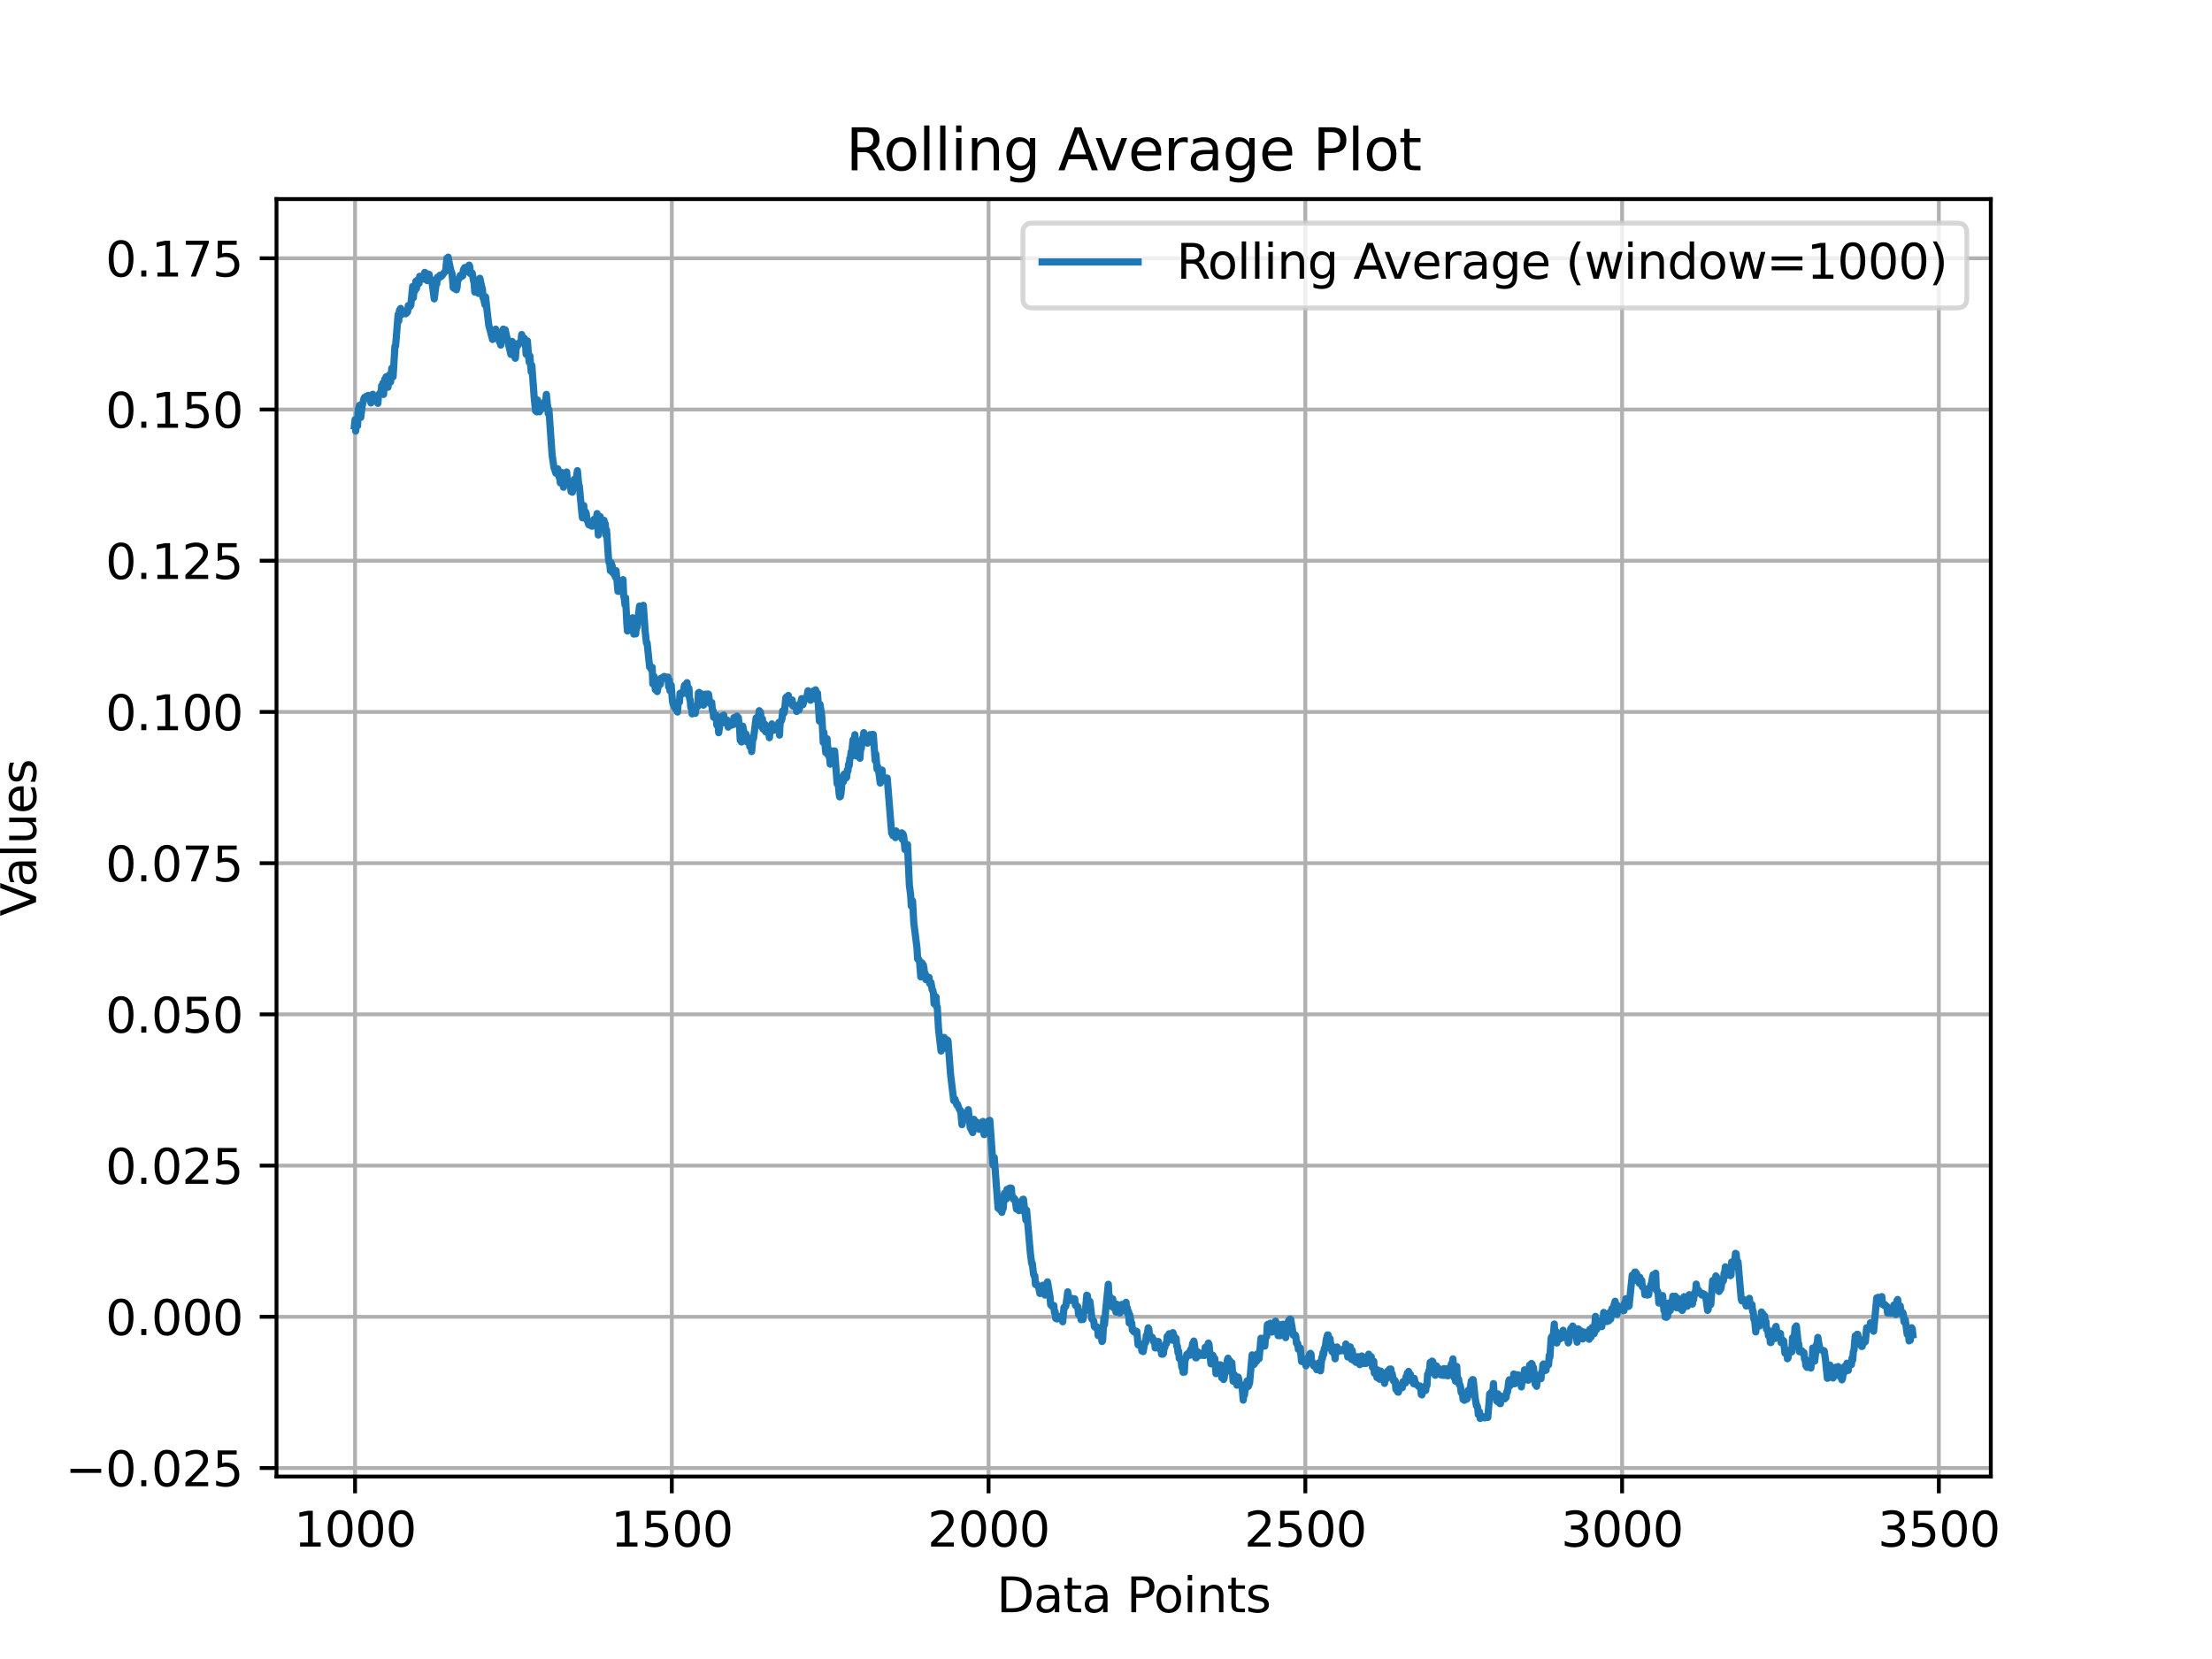<?xml version="1.0" encoding="utf-8" standalone="no"?>
<!DOCTYPE svg PUBLIC "-//W3C//DTD SVG 1.1//EN"
  "http://www.w3.org/Graphics/SVG/1.1/DTD/svg11.dtd">
<svg xmlns:xlink="http://www.w3.org/1999/xlink" width="460.8pt" height="345.6pt" viewBox="0 0 460.8 345.6" xmlns="http://www.w3.org/2000/svg" version="1.1">
 <defs>
  <style type="text/css">*{stroke-linejoin: round; stroke-linecap: butt}</style>
 </defs>
 <g id="figure_1">
  <g id="patch_1">
   <path d="M 0 345.6 
L 460.8 345.6 
L 460.8 0 
L 0 0 
z
" style="fill: #ffffff"/>
  </g>
  <g id="axes_1">
   <g id="patch_2">
    <path d="M 57.6 307.584 
L 414.72 307.584 
L 414.72 41.472 
L 57.6 41.472 
z
" style="fill: #ffffff"/>
   </g>
   <g id="matplotlib.axis_1">
    <g id="xtick_1">
     <g id="line2d_1">
      <path d="M 73.965 307.584 
L 73.965 41.472 
" clip-path="url(#pdc9d2c5007)" style="fill: none; stroke: #b0b0b0; stroke-width: 0.8; stroke-linecap: square"/>
     </g>
     <g id="line2d_2">
      <defs>
       <path id="mc230192c8d" d="M 0 0 
L 0 3.5 
" style="stroke: #000000; stroke-width: 0.8"/>
      </defs>
      <g>
       <use xlink:href="#mc230192c8d" x="73.965" y="307.584" style="stroke: #000000; stroke-width: 0.8"/>
      </g>
     </g>
     <g id="text_1">
      <!-- 1000 -->
      <g transform="translate(61.24 322.182) scale(0.1 -0.1)">
       <defs>
        <path id="DejaVuSans-31" d="M 794 531 
L 1825 531 
L 1825 4091 
L 703 3866 
L 703 4441 
L 1819 4666 
L 2450 4666 
L 2450 531 
L 3481 531 
L 3481 0 
L 794 0 
L 794 531 
z
" transform="scale(0.016)"/>
        <path id="DejaVuSans-30" d="M 2034 4250 
Q 1547 4250 1301 3770 
Q 1056 3291 1056 2328 
Q 1056 1369 1301 889 
Q 1547 409 2034 409 
Q 2525 409 2770 889 
Q 3016 1369 3016 2328 
Q 3016 3291 2770 3770 
Q 2525 4250 2034 4250 
z
M 2034 4750 
Q 2819 4750 3233 4129 
Q 3647 3509 3647 2328 
Q 3647 1150 3233 529 
Q 2819 -91 2034 -91 
Q 1250 -91 836 529 
Q 422 1150 422 2328 
Q 422 3509 836 4129 
Q 1250 4750 2034 4750 
z
" transform="scale(0.016)"/>
       </defs>
       <use xlink:href="#DejaVuSans-31"/>
       <use xlink:href="#DejaVuSans-30" x="63.623"/>
       <use xlink:href="#DejaVuSans-30" x="127.246"/>
       <use xlink:href="#DejaVuSans-30" x="190.869"/>
      </g>
     </g>
    </g>
    <g id="xtick_2">
     <g id="line2d_3">
      <path d="M 139.951 307.584 
L 139.951 41.472 
" clip-path="url(#pdc9d2c5007)" style="fill: none; stroke: #b0b0b0; stroke-width: 0.8; stroke-linecap: square"/>
     </g>
     <g id="line2d_4">
      <g>
       <use xlink:href="#mc230192c8d" x="139.951" y="307.584" style="stroke: #000000; stroke-width: 0.8"/>
      </g>
     </g>
     <g id="text_2">
      <!-- 1500 -->
      <g transform="translate(127.226 322.182) scale(0.1 -0.1)">
       <defs>
        <path id="DejaVuSans-35" d="M 691 4666 
L 3169 4666 
L 3169 4134 
L 1269 4134 
L 1269 2991 
Q 1406 3038 1543 3061 
Q 1681 3084 1819 3084 
Q 2600 3084 3056 2656 
Q 3513 2228 3513 1497 
Q 3513 744 3044 326 
Q 2575 -91 1722 -91 
Q 1428 -91 1123 -41 
Q 819 9 494 109 
L 494 744 
Q 775 591 1075 516 
Q 1375 441 1709 441 
Q 2250 441 2565 725 
Q 2881 1009 2881 1497 
Q 2881 1984 2565 2268 
Q 2250 2553 1709 2553 
Q 1456 2553 1204 2497 
Q 953 2441 691 2322 
L 691 4666 
z
" transform="scale(0.016)"/>
       </defs>
       <use xlink:href="#DejaVuSans-31"/>
       <use xlink:href="#DejaVuSans-35" x="63.623"/>
       <use xlink:href="#DejaVuSans-30" x="127.246"/>
       <use xlink:href="#DejaVuSans-30" x="190.869"/>
      </g>
     </g>
    </g>
    <g id="xtick_3">
     <g id="line2d_5">
      <path d="M 205.938 307.584 
L 205.938 41.472 
" clip-path="url(#pdc9d2c5007)" style="fill: none; stroke: #b0b0b0; stroke-width: 0.8; stroke-linecap: square"/>
     </g>
     <g id="line2d_6">
      <g>
       <use xlink:href="#mc230192c8d" x="205.938" y="307.584" style="stroke: #000000; stroke-width: 0.8"/>
      </g>
     </g>
     <g id="text_3">
      <!-- 2000 -->
      <g transform="translate(193.213 322.182) scale(0.1 -0.1)">
       <defs>
        <path id="DejaVuSans-32" d="M 1228 531 
L 3431 531 
L 3431 0 
L 469 0 
L 469 531 
Q 828 903 1448 1529 
Q 2069 2156 2228 2338 
Q 2531 2678 2651 2914 
Q 2772 3150 2772 3378 
Q 2772 3750 2511 3984 
Q 2250 4219 1831 4219 
Q 1534 4219 1204 4116 
Q 875 4013 500 3803 
L 500 4441 
Q 881 4594 1212 4672 
Q 1544 4750 1819 4750 
Q 2544 4750 2975 4387 
Q 3406 4025 3406 3419 
Q 3406 3131 3298 2873 
Q 3191 2616 2906 2266 
Q 2828 2175 2409 1742 
Q 1991 1309 1228 531 
z
" transform="scale(0.016)"/>
       </defs>
       <use xlink:href="#DejaVuSans-32"/>
       <use xlink:href="#DejaVuSans-30" x="63.623"/>
       <use xlink:href="#DejaVuSans-30" x="127.246"/>
       <use xlink:href="#DejaVuSans-30" x="190.869"/>
      </g>
     </g>
    </g>
    <g id="xtick_4">
     <g id="line2d_7">
      <path d="M 271.925 307.584 
L 271.925 41.472 
" clip-path="url(#pdc9d2c5007)" style="fill: none; stroke: #b0b0b0; stroke-width: 0.8; stroke-linecap: square"/>
     </g>
     <g id="line2d_8">
      <g>
       <use xlink:href="#mc230192c8d" x="271.925" y="307.584" style="stroke: #000000; stroke-width: 0.8"/>
      </g>
     </g>
     <g id="text_4">
      <!-- 2500 -->
      <g transform="translate(259.2 322.182) scale(0.1 -0.1)">
       <use xlink:href="#DejaVuSans-32"/>
       <use xlink:href="#DejaVuSans-35" x="63.623"/>
       <use xlink:href="#DejaVuSans-30" x="127.246"/>
       <use xlink:href="#DejaVuSans-30" x="190.869"/>
      </g>
     </g>
    </g>
    <g id="xtick_5">
     <g id="line2d_9">
      <path d="M 337.911 307.584 
L 337.911 41.472 
" clip-path="url(#pdc9d2c5007)" style="fill: none; stroke: #b0b0b0; stroke-width: 0.8; stroke-linecap: square"/>
     </g>
     <g id="line2d_10">
      <g>
       <use xlink:href="#mc230192c8d" x="337.911" y="307.584" style="stroke: #000000; stroke-width: 0.8"/>
      </g>
     </g>
     <g id="text_5">
      <!-- 3000 -->
      <g transform="translate(325.186 322.182) scale(0.1 -0.1)">
       <defs>
        <path id="DejaVuSans-33" d="M 2597 2516 
Q 3050 2419 3304 2112 
Q 3559 1806 3559 1356 
Q 3559 666 3084 287 
Q 2609 -91 1734 -91 
Q 1441 -91 1130 -33 
Q 819 25 488 141 
L 488 750 
Q 750 597 1062 519 
Q 1375 441 1716 441 
Q 2309 441 2620 675 
Q 2931 909 2931 1356 
Q 2931 1769 2642 2001 
Q 2353 2234 1838 2234 
L 1294 2234 
L 1294 2753 
L 1863 2753 
Q 2328 2753 2575 2939 
Q 2822 3125 2822 3475 
Q 2822 3834 2567 4026 
Q 2313 4219 1838 4219 
Q 1578 4219 1281 4162 
Q 984 4106 628 3988 
L 628 4550 
Q 988 4650 1302 4700 
Q 1616 4750 1894 4750 
Q 2613 4750 3031 4423 
Q 3450 4097 3450 3541 
Q 3450 3153 3228 2886 
Q 3006 2619 2597 2516 
z
" transform="scale(0.016)"/>
       </defs>
       <use xlink:href="#DejaVuSans-33"/>
       <use xlink:href="#DejaVuSans-30" x="63.623"/>
       <use xlink:href="#DejaVuSans-30" x="127.246"/>
       <use xlink:href="#DejaVuSans-30" x="190.869"/>
      </g>
     </g>
    </g>
    <g id="xtick_6">
     <g id="line2d_11">
      <path d="M 403.898 307.584 
L 403.898 41.472 
" clip-path="url(#pdc9d2c5007)" style="fill: none; stroke: #b0b0b0; stroke-width: 0.8; stroke-linecap: square"/>
     </g>
     <g id="line2d_12">
      <g>
       <use xlink:href="#mc230192c8d" x="403.898" y="307.584" style="stroke: #000000; stroke-width: 0.8"/>
      </g>
     </g>
     <g id="text_6">
      <!-- 3500 -->
      <g transform="translate(391.173 322.182) scale(0.1 -0.1)">
       <use xlink:href="#DejaVuSans-33"/>
       <use xlink:href="#DejaVuSans-35" x="63.623"/>
       <use xlink:href="#DejaVuSans-30" x="127.246"/>
       <use xlink:href="#DejaVuSans-30" x="190.869"/>
      </g>
     </g>
    </g>
    <g id="text_7">
     <!-- Data Points -->
     <g transform="translate(207.617 335.861) scale(0.1 -0.1)">
      <defs>
       <path id="DejaVuSans-44" d="M 1259 4147 
L 1259 519 
L 2022 519 
Q 2988 519 3436 956 
Q 3884 1394 3884 2338 
Q 3884 3275 3436 3711 
Q 2988 4147 2022 4147 
L 1259 4147 
z
M 628 4666 
L 1925 4666 
Q 3281 4666 3915 4102 
Q 4550 3538 4550 2338 
Q 4550 1131 3912 565 
Q 3275 0 1925 0 
L 628 0 
L 628 4666 
z
" transform="scale(0.016)"/>
       <path id="DejaVuSans-61" d="M 2194 1759 
Q 1497 1759 1228 1600 
Q 959 1441 959 1056 
Q 959 750 1161 570 
Q 1363 391 1709 391 
Q 2188 391 2477 730 
Q 2766 1069 2766 1631 
L 2766 1759 
L 2194 1759 
z
M 3341 1997 
L 3341 0 
L 2766 0 
L 2766 531 
Q 2569 213 2275 61 
Q 1981 -91 1556 -91 
Q 1019 -91 701 211 
Q 384 513 384 1019 
Q 384 1609 779 1909 
Q 1175 2209 1959 2209 
L 2766 2209 
L 2766 2266 
Q 2766 2663 2505 2880 
Q 2244 3097 1772 3097 
Q 1472 3097 1187 3025 
Q 903 2953 641 2809 
L 641 3341 
Q 956 3463 1253 3523 
Q 1550 3584 1831 3584 
Q 2591 3584 2966 3190 
Q 3341 2797 3341 1997 
z
" transform="scale(0.016)"/>
       <path id="DejaVuSans-74" d="M 1172 4494 
L 1172 3500 
L 2356 3500 
L 2356 3053 
L 1172 3053 
L 1172 1153 
Q 1172 725 1289 603 
Q 1406 481 1766 481 
L 2356 481 
L 2356 0 
L 1766 0 
Q 1100 0 847 248 
Q 594 497 594 1153 
L 594 3053 
L 172 3053 
L 172 3500 
L 594 3500 
L 594 4494 
L 1172 4494 
z
" transform="scale(0.016)"/>
       <path id="DejaVuSans-20" transform="scale(0.016)"/>
       <path id="DejaVuSans-50" d="M 1259 4147 
L 1259 2394 
L 2053 2394 
Q 2494 2394 2734 2622 
Q 2975 2850 2975 3272 
Q 2975 3691 2734 3919 
Q 2494 4147 2053 4147 
L 1259 4147 
z
M 628 4666 
L 2053 4666 
Q 2838 4666 3239 4311 
Q 3641 3956 3641 3272 
Q 3641 2581 3239 2228 
Q 2838 1875 2053 1875 
L 1259 1875 
L 1259 0 
L 628 0 
L 628 4666 
z
" transform="scale(0.016)"/>
       <path id="DejaVuSans-6f" d="M 1959 3097 
Q 1497 3097 1228 2736 
Q 959 2375 959 1747 
Q 959 1119 1226 758 
Q 1494 397 1959 397 
Q 2419 397 2687 759 
Q 2956 1122 2956 1747 
Q 2956 2369 2687 2733 
Q 2419 3097 1959 3097 
z
M 1959 3584 
Q 2709 3584 3137 3096 
Q 3566 2609 3566 1747 
Q 3566 888 3137 398 
Q 2709 -91 1959 -91 
Q 1206 -91 779 398 
Q 353 888 353 1747 
Q 353 2609 779 3096 
Q 1206 3584 1959 3584 
z
" transform="scale(0.016)"/>
       <path id="DejaVuSans-69" d="M 603 3500 
L 1178 3500 
L 1178 0 
L 603 0 
L 603 3500 
z
M 603 4863 
L 1178 4863 
L 1178 4134 
L 603 4134 
L 603 4863 
z
" transform="scale(0.016)"/>
       <path id="DejaVuSans-6e" d="M 3513 2113 
L 3513 0 
L 2938 0 
L 2938 2094 
Q 2938 2591 2744 2837 
Q 2550 3084 2163 3084 
Q 1697 3084 1428 2787 
Q 1159 2491 1159 1978 
L 1159 0 
L 581 0 
L 581 3500 
L 1159 3500 
L 1159 2956 
Q 1366 3272 1645 3428 
Q 1925 3584 2291 3584 
Q 2894 3584 3203 3211 
Q 3513 2838 3513 2113 
z
" transform="scale(0.016)"/>
       <path id="DejaVuSans-73" d="M 2834 3397 
L 2834 2853 
Q 2591 2978 2328 3040 
Q 2066 3103 1784 3103 
Q 1356 3103 1142 2972 
Q 928 2841 928 2578 
Q 928 2378 1081 2264 
Q 1234 2150 1697 2047 
L 1894 2003 
Q 2506 1872 2764 1633 
Q 3022 1394 3022 966 
Q 3022 478 2636 193 
Q 2250 -91 1575 -91 
Q 1294 -91 989 -36 
Q 684 19 347 128 
L 347 722 
Q 666 556 975 473 
Q 1284 391 1588 391 
Q 1994 391 2212 530 
Q 2431 669 2431 922 
Q 2431 1156 2273 1281 
Q 2116 1406 1581 1522 
L 1381 1569 
Q 847 1681 609 1914 
Q 372 2147 372 2553 
Q 372 3047 722 3315 
Q 1072 3584 1716 3584 
Q 2034 3584 2315 3537 
Q 2597 3491 2834 3397 
z
" transform="scale(0.016)"/>
      </defs>
      <use xlink:href="#DejaVuSans-44"/>
      <use xlink:href="#DejaVuSans-61" x="77.002"/>
      <use xlink:href="#DejaVuSans-74" x="138.281"/>
      <use xlink:href="#DejaVuSans-61" x="177.49"/>
      <use xlink:href="#DejaVuSans-20" x="238.77"/>
      <use xlink:href="#DejaVuSans-50" x="270.557"/>
      <use xlink:href="#DejaVuSans-6f" x="327.234"/>
      <use xlink:href="#DejaVuSans-69" x="388.416"/>
      <use xlink:href="#DejaVuSans-6e" x="416.199"/>
      <use xlink:href="#DejaVuSans-74" x="479.578"/>
      <use xlink:href="#DejaVuSans-73" x="518.787"/>
     </g>
    </g>
   </g>
   <g id="matplotlib.axis_2">
    <g id="ytick_1">
     <g id="line2d_13">
      <path d="M 57.6 305.815 
L 414.72 305.815 
" clip-path="url(#pdc9d2c5007)" style="fill: none; stroke: #b0b0b0; stroke-width: 0.8; stroke-linecap: square"/>
     </g>
     <g id="line2d_14">
      <defs>
       <path id="md9264647ef" d="M 0 0 
L -3.5 0 
" style="stroke: #000000; stroke-width: 0.8"/>
      </defs>
      <g>
       <use xlink:href="#md9264647ef" x="57.6" y="305.815" style="stroke: #000000; stroke-width: 0.8"/>
      </g>
     </g>
     <g id="text_8">
      <!-- −0.025 -->
      <g transform="translate(13.592 309.614) scale(0.1 -0.1)">
       <defs>
        <path id="DejaVuSans-2212" d="M 678 2272 
L 4684 2272 
L 4684 1741 
L 678 1741 
L 678 2272 
z
" transform="scale(0.016)"/>
        <path id="DejaVuSans-2e" d="M 684 794 
L 1344 794 
L 1344 0 
L 684 0 
L 684 794 
z
" transform="scale(0.016)"/>
       </defs>
       <use xlink:href="#DejaVuSans-2212"/>
       <use xlink:href="#DejaVuSans-30" x="83.789"/>
       <use xlink:href="#DejaVuSans-2e" x="147.412"/>
       <use xlink:href="#DejaVuSans-30" x="179.199"/>
       <use xlink:href="#DejaVuSans-32" x="242.822"/>
       <use xlink:href="#DejaVuSans-35" x="306.445"/>
      </g>
     </g>
    </g>
    <g id="ytick_2">
     <g id="line2d_15">
      <path d="M 57.6 274.314 
L 414.72 274.314 
" clip-path="url(#pdc9d2c5007)" style="fill: none; stroke: #b0b0b0; stroke-width: 0.8; stroke-linecap: square"/>
     </g>
     <g id="line2d_16">
      <g>
       <use xlink:href="#md9264647ef" x="57.6" y="274.314" style="stroke: #000000; stroke-width: 0.8"/>
      </g>
     </g>
     <g id="text_9">
      <!-- 0.000 -->
      <g transform="translate(21.972 278.113) scale(0.1 -0.1)">
       <use xlink:href="#DejaVuSans-30"/>
       <use xlink:href="#DejaVuSans-2e" x="63.623"/>
       <use xlink:href="#DejaVuSans-30" x="95.41"/>
       <use xlink:href="#DejaVuSans-30" x="159.033"/>
       <use xlink:href="#DejaVuSans-30" x="222.656"/>
      </g>
     </g>
    </g>
    <g id="ytick_3">
     <g id="line2d_17">
      <path d="M 57.6 242.813 
L 414.72 242.813 
" clip-path="url(#pdc9d2c5007)" style="fill: none; stroke: #b0b0b0; stroke-width: 0.8; stroke-linecap: square"/>
     </g>
     <g id="line2d_18">
      <g>
       <use xlink:href="#md9264647ef" x="57.6" y="242.813" style="stroke: #000000; stroke-width: 0.8"/>
      </g>
     </g>
     <g id="text_10">
      <!-- 0.025 -->
      <g transform="translate(21.972 246.612) scale(0.1 -0.1)">
       <use xlink:href="#DejaVuSans-30"/>
       <use xlink:href="#DejaVuSans-2e" x="63.623"/>
       <use xlink:href="#DejaVuSans-30" x="95.41"/>
       <use xlink:href="#DejaVuSans-32" x="159.033"/>
       <use xlink:href="#DejaVuSans-35" x="222.656"/>
      </g>
     </g>
    </g>
    <g id="ytick_4">
     <g id="line2d_19">
      <path d="M 57.6 211.312 
L 414.72 211.312 
" clip-path="url(#pdc9d2c5007)" style="fill: none; stroke: #b0b0b0; stroke-width: 0.8; stroke-linecap: square"/>
     </g>
     <g id="line2d_20">
      <g>
       <use xlink:href="#md9264647ef" x="57.6" y="211.312" style="stroke: #000000; stroke-width: 0.8"/>
      </g>
     </g>
     <g id="text_11">
      <!-- 0.050 -->
      <g transform="translate(21.972 215.111) scale(0.1 -0.1)">
       <use xlink:href="#DejaVuSans-30"/>
       <use xlink:href="#DejaVuSans-2e" x="63.623"/>
       <use xlink:href="#DejaVuSans-30" x="95.41"/>
       <use xlink:href="#DejaVuSans-35" x="159.033"/>
       <use xlink:href="#DejaVuSans-30" x="222.656"/>
      </g>
     </g>
    </g>
    <g id="ytick_5">
     <g id="line2d_21">
      <path d="M 57.6 179.811 
L 414.72 179.811 
" clip-path="url(#pdc9d2c5007)" style="fill: none; stroke: #b0b0b0; stroke-width: 0.8; stroke-linecap: square"/>
     </g>
     <g id="line2d_22">
      <g>
       <use xlink:href="#md9264647ef" x="57.6" y="179.811" style="stroke: #000000; stroke-width: 0.8"/>
      </g>
     </g>
     <g id="text_12">
      <!-- 0.075 -->
      <g transform="translate(21.972 183.61) scale(0.1 -0.1)">
       <defs>
        <path id="DejaVuSans-37" d="M 525 4666 
L 3525 4666 
L 3525 4397 
L 1831 0 
L 1172 0 
L 2766 4134 
L 525 4134 
L 525 4666 
z
" transform="scale(0.016)"/>
       </defs>
       <use xlink:href="#DejaVuSans-30"/>
       <use xlink:href="#DejaVuSans-2e" x="63.623"/>
       <use xlink:href="#DejaVuSans-30" x="95.41"/>
       <use xlink:href="#DejaVuSans-37" x="159.033"/>
       <use xlink:href="#DejaVuSans-35" x="222.656"/>
      </g>
     </g>
    </g>
    <g id="ytick_6">
     <g id="line2d_23">
      <path d="M 57.6 148.31 
L 414.72 148.31 
" clip-path="url(#pdc9d2c5007)" style="fill: none; stroke: #b0b0b0; stroke-width: 0.8; stroke-linecap: square"/>
     </g>
     <g id="line2d_24">
      <g>
       <use xlink:href="#md9264647ef" x="57.6" y="148.31" style="stroke: #000000; stroke-width: 0.8"/>
      </g>
     </g>
     <g id="text_13">
      <!-- 0.100 -->
      <g transform="translate(21.972 152.109) scale(0.1 -0.1)">
       <use xlink:href="#DejaVuSans-30"/>
       <use xlink:href="#DejaVuSans-2e" x="63.623"/>
       <use xlink:href="#DejaVuSans-31" x="95.41"/>
       <use xlink:href="#DejaVuSans-30" x="159.033"/>
       <use xlink:href="#DejaVuSans-30" x="222.656"/>
      </g>
     </g>
    </g>
    <g id="ytick_7">
     <g id="line2d_25">
      <path d="M 57.6 116.809 
L 414.72 116.809 
" clip-path="url(#pdc9d2c5007)" style="fill: none; stroke: #b0b0b0; stroke-width: 0.8; stroke-linecap: square"/>
     </g>
     <g id="line2d_26">
      <g>
       <use xlink:href="#md9264647ef" x="57.6" y="116.809" style="stroke: #000000; stroke-width: 0.8"/>
      </g>
     </g>
     <g id="text_14">
      <!-- 0.125 -->
      <g transform="translate(21.972 120.608) scale(0.1 -0.1)">
       <use xlink:href="#DejaVuSans-30"/>
       <use xlink:href="#DejaVuSans-2e" x="63.623"/>
       <use xlink:href="#DejaVuSans-31" x="95.41"/>
       <use xlink:href="#DejaVuSans-32" x="159.033"/>
       <use xlink:href="#DejaVuSans-35" x="222.656"/>
      </g>
     </g>
    </g>
    <g id="ytick_8">
     <g id="line2d_27">
      <path d="M 57.6 85.308 
L 414.72 85.308 
" clip-path="url(#pdc9d2c5007)" style="fill: none; stroke: #b0b0b0; stroke-width: 0.8; stroke-linecap: square"/>
     </g>
     <g id="line2d_28">
      <g>
       <use xlink:href="#md9264647ef" x="57.6" y="85.308" style="stroke: #000000; stroke-width: 0.8"/>
      </g>
     </g>
     <g id="text_15">
      <!-- 0.150 -->
      <g transform="translate(21.972 89.108) scale(0.1 -0.1)">
       <use xlink:href="#DejaVuSans-30"/>
       <use xlink:href="#DejaVuSans-2e" x="63.623"/>
       <use xlink:href="#DejaVuSans-31" x="95.41"/>
       <use xlink:href="#DejaVuSans-35" x="159.033"/>
       <use xlink:href="#DejaVuSans-30" x="222.656"/>
      </g>
     </g>
    </g>
    <g id="ytick_9">
     <g id="line2d_29">
      <path d="M 57.6 53.807 
L 414.72 53.807 
" clip-path="url(#pdc9d2c5007)" style="fill: none; stroke: #b0b0b0; stroke-width: 0.8; stroke-linecap: square"/>
     </g>
     <g id="line2d_30">
      <g>
       <use xlink:href="#md9264647ef" x="57.6" y="53.807" style="stroke: #000000; stroke-width: 0.8"/>
      </g>
     </g>
     <g id="text_16">
      <!-- 0.175 -->
      <g transform="translate(21.972 57.607) scale(0.1 -0.1)">
       <use xlink:href="#DejaVuSans-30"/>
       <use xlink:href="#DejaVuSans-2e" x="63.623"/>
       <use xlink:href="#DejaVuSans-31" x="95.41"/>
       <use xlink:href="#DejaVuSans-37" x="159.033"/>
       <use xlink:href="#DejaVuSans-35" x="222.656"/>
      </g>
     </g>
    </g>
    <g id="text_17">
     <!-- Values -->
     <g transform="translate(7.513 190.864) rotate(-90) scale(0.1 -0.1)">
      <defs>
       <path id="DejaVuSans-56" d="M 1831 0 
L 50 4666 
L 709 4666 
L 2188 738 
L 3669 4666 
L 4325 4666 
L 2547 0 
L 1831 0 
z
" transform="scale(0.016)"/>
       <path id="DejaVuSans-6c" d="M 603 4863 
L 1178 4863 
L 1178 0 
L 603 0 
L 603 4863 
z
" transform="scale(0.016)"/>
       <path id="DejaVuSans-75" d="M 544 1381 
L 544 3500 
L 1119 3500 
L 1119 1403 
Q 1119 906 1312 657 
Q 1506 409 1894 409 
Q 2359 409 2629 706 
Q 2900 1003 2900 1516 
L 2900 3500 
L 3475 3500 
L 3475 0 
L 2900 0 
L 2900 538 
Q 2691 219 2414 64 
Q 2138 -91 1772 -91 
Q 1169 -91 856 284 
Q 544 659 544 1381 
z
M 1991 3584 
L 1991 3584 
z
" transform="scale(0.016)"/>
       <path id="DejaVuSans-65" d="M 3597 1894 
L 3597 1613 
L 953 1613 
Q 991 1019 1311 708 
Q 1631 397 2203 397 
Q 2534 397 2845 478 
Q 3156 559 3463 722 
L 3463 178 
Q 3153 47 2828 -22 
Q 2503 -91 2169 -91 
Q 1331 -91 842 396 
Q 353 884 353 1716 
Q 353 2575 817 3079 
Q 1281 3584 2069 3584 
Q 2775 3584 3186 3129 
Q 3597 2675 3597 1894 
z
M 3022 2063 
Q 3016 2534 2758 2815 
Q 2500 3097 2075 3097 
Q 1594 3097 1305 2825 
Q 1016 2553 972 2059 
L 3022 2063 
z
" transform="scale(0.016)"/>
      </defs>
      <use xlink:href="#DejaVuSans-56"/>
      <use xlink:href="#DejaVuSans-61" x="60.658"/>
      <use xlink:href="#DejaVuSans-6c" x="121.938"/>
      <use xlink:href="#DejaVuSans-75" x="149.721"/>
      <use xlink:href="#DejaVuSans-65" x="213.1"/>
      <use xlink:href="#DejaVuSans-73" x="274.623"/>
     </g>
    </g>
   </g>
   <g id="line2d_31">
    <path d="M 73.833 88.71 
L 73.965 87.423 
L 74.097 89.793 
L 74.229 88.282 
L 74.493 88.704 
L 74.625 85.225 
L 74.757 85.074 
L 74.889 84.444 
L 75.02 85.074 
L 75.152 86.964 
L 75.416 84.745 
L 75.812 83.05 
L 75.944 82.776 
L 76.208 82.997 
L 76.34 82.537 
L 76.472 82.75 
L 76.736 82.359 
L 77 82.564 
L 77.132 82.503 
L 77.264 83.939 
L 77.396 83.485 
L 77.528 83.514 
L 77.66 82.138 
L 77.792 83.546 
L 77.924 83.208 
L 78.056 83.213 
L 78.188 82.975 
L 78.32 83.036 
L 78.452 82.906 
L 78.716 84.026 
L 78.848 82.381 
L 79.112 81.911 
L 79.244 82.132 
L 79.376 81.965 
L 79.508 80.342 
L 79.64 80.277 
L 79.772 79.789 
L 79.904 82.159 
L 80.167 78.984 
L 80.299 79.878 
L 80.431 78.493 
L 80.695 80.217 
L 80.827 80.669 
L 81.091 78.115 
L 81.355 79.596 
L 81.619 76.707 
L 81.751 76.989 
L 81.883 78.497 
L 82.279 72.108 
L 82.411 72.057 
L 82.939 65.501 
L 83.071 66.861 
L 83.203 64.674 
L 83.467 64.252 
L 83.599 65.574 
L 83.863 64.757 
L 83.995 64.855 
L 84.127 65.222 
L 84.259 65.188 
L 84.391 65.029 
L 84.523 65.37 
L 84.655 64.969 
L 84.787 65.129 
L 84.918 64.931 
L 85.05 63.652 
L 85.182 63.967 
L 85.314 63.945 
L 85.578 63.586 
L 85.974 59.662 
L 86.106 62.032 
L 86.238 60.502 
L 86.37 60.659 
L 86.502 60.374 
L 86.634 58.581 
L 86.766 60.081 
L 86.898 58.387 
L 87.162 59.05 
L 87.294 59.05 
L 87.426 57.555 
L 87.558 58.021 
L 87.69 57.872 
L 87.822 58.068 
L 87.954 57.872 
L 88.086 58.055 
L 88.218 57.944 
L 88.35 58.152 
L 88.482 56.742 
L 88.878 57.121 
L 89.01 58.465 
L 89.142 57.049 
L 89.406 57.165 
L 89.538 58.49 
L 89.933 58.297 
L 90.461 62.255 
L 90.857 59.03 
L 90.989 59.132 
L 91.121 57.762 
L 91.253 58.032 
L 91.385 57.826 
L 91.517 57.851 
L 91.649 57.348 
L 91.781 57.405 
L 91.913 57.588 
L 92.045 57.492 
L 92.309 57.094 
L 92.837 56.418 
L 93.101 53.794 
L 93.233 54.902 
L 93.365 53.568 
L 93.629 55.069 
L 94.025 56.735 
L 94.157 56.92 
L 94.421 59.954 
L 94.685 60.123 
L 94.816 59.013 
L 94.948 58.987 
L 95.08 60.366 
L 95.212 59.886 
L 95.344 58.225 
L 95.476 58.295 
L 95.608 58.126 
L 95.872 57.365 
L 96.004 57.565 
L 96.136 57.405 
L 96.268 57.556 
L 96.4 57.431 
L 96.532 56.215 
L 96.664 56.067 
L 96.796 55.74 
L 96.928 55.826 
L 97.06 55.696 
L 97.324 56.551 
L 97.588 56.422 
L 97.72 55.226 
L 97.852 55.49 
L 97.984 57.001 
L 98.38 56.893 
L 98.644 58.488 
L 98.776 58.964 
L 98.908 60.855 
L 99.04 59.265 
L 99.304 59.759 
L 99.568 60.251 
L 99.7 61.128 
L 99.963 57.971 
L 100.359 59.791 
L 100.491 60.167 
L 100.623 62.057 
L 100.755 62.176 
L 101.019 63.472 
L 101.151 61.842 
L 101.547 65.433 
L 101.811 67.685 
L 102.603 70.719 
L 102.735 69.342 
L 102.867 70.528 
L 102.999 69.213 
L 103.131 70.159 
L 103.263 68.57 
L 103.395 70.46 
L 103.527 69.571 
L 103.659 69.691 
L 103.923 70.869 
L 104.055 71.229 
L 104.187 71.253 
L 104.319 71.888 
L 104.583 69.022 
L 104.715 69.928 
L 104.846 68.559 
L 105.11 70.016 
L 105.242 68.705 
L 105.506 69.906 
L 106.43 73.836 
L 106.694 71.12 
L 106.826 73.49 
L 107.354 74.633 
L 107.618 71.651 
L 107.75 72.134 
L 108.278 71.315 
L 108.41 71.424 
L 108.542 71.167 
L 108.674 69.686 
L 108.806 70.565 
L 109.07 70.56 
L 109.202 70.44 
L 109.334 71.753 
L 109.466 71.578 
L 109.598 73.794 
L 109.861 71.001 
L 110.125 74.397 
L 110.257 75.495 
L 110.389 74.154 
L 110.653 77.467 
L 110.785 76.108 
L 111.313 83.159 
L 111.577 85.592 
L 111.709 84.227 
L 111.841 85.799 
L 111.973 83.326 
L 112.105 84.534 
L 112.237 83.92 
L 112.369 85.788 
L 112.501 85.182 
L 112.765 84.989 
L 112.897 84.695 
L 113.029 85.086 
L 113.425 84.748 
L 113.557 83.504 
L 113.689 83.529 
L 113.821 82.161 
L 114.217 86.168 
L 114.349 85.322 
L 115.008 94.71 
L 115.404 97.447 
L 115.536 97.709 
L 115.8 98.594 
L 115.932 98.243 
L 116.064 98.243 
L 116.196 97.667 
L 116.328 98.104 
L 116.46 99.425 
L 116.592 99.029 
L 116.724 100.594 
L 116.988 98.414 
L 117.12 98.641 
L 117.384 101.5 
L 117.516 99.607 
L 117.648 100.049 
L 117.78 98.603 
L 118.044 98.327 
L 118.176 100.014 
L 118.308 100.205 
L 118.572 100.951 
L 118.704 100.966 
L 118.836 101.209 
L 118.968 102.396 
L 119.1 102.399 
L 119.232 102.532 
L 119.364 101.176 
L 119.496 101.225 
L 119.627 99.862 
L 119.759 100.087 
L 120.023 99.881 
L 120.287 98.051 
L 120.551 100.92 
L 120.683 101.22 
L 121.211 106.902 
L 121.343 107.878 
L 121.607 105.313 
L 121.739 107.886 
L 121.871 107.793 
L 122.003 106.652 
L 122.135 107.071 
L 122.267 108.345 
L 122.399 108.531 
L 122.663 109.321 
L 122.927 108.804 
L 123.191 109.579 
L 123.323 109.613 
L 123.587 109.526 
L 123.719 108.207 
L 123.983 108.355 
L 124.247 108.235 
L 124.379 106.986 
L 124.642 111.459 
L 124.906 107.611 
L 125.038 107.611 
L 125.302 108.858 
L 125.434 109.017 
L 125.83 108.394 
L 125.962 109.759 
L 126.094 109.12 
L 126.226 111.519 
L 126.358 110.434 
L 126.754 116.275 
L 126.886 117.213 
L 127.018 117.256 
L 127.15 118.887 
L 127.282 117.186 
L 127.546 117.976 
L 127.678 119.356 
L 127.81 119.292 
L 128.206 120.213 
L 128.338 118.884 
L 128.734 123.19 
L 128.866 123.19 
L 129.13 121.702 
L 129.262 121.233 
L 129.525 121.247 
L 129.789 120.751 
L 129.921 124.231 
L 130.053 124.585 
L 130.185 125.994 
L 130.317 124.548 
L 130.581 129.89 
L 130.713 131.449 
L 130.845 129.678 
L 131.109 130.419 
L 131.241 129.145 
L 131.505 129.752 
L 131.637 130.202 
L 131.769 128.7 
L 132.033 132.091 
L 132.165 132.039 
L 132.297 131.832 
L 132.429 132.052 
L 132.561 130.596 
L 132.693 130.755 
L 133.221 126.26 
L 133.353 127.582 
L 133.617 126.71 
L 133.749 126.71 
L 134.013 126.1 
L 134.409 131.608 
L 134.672 133.937 
L 134.804 133.937 
L 135.332 138.969 
L 135.464 138.93 
L 135.596 139.333 
L 135.86 139.006 
L 135.992 142.486 
L 136.124 141.096 
L 136.256 140.911 
L 136.52 143.691 
L 136.652 142.341 
L 136.916 144.065 
L 137.18 142.643 
L 137.312 142.717 
L 137.444 142.51 
L 137.576 142.554 
L 137.708 141.275 
L 137.84 141.569 
L 138.104 141.098 
L 138.236 141.098 
L 138.368 140.913 
L 139.028 141.168 
L 139.16 141.053 
L 139.292 143.093 
L 139.424 141.698 
L 139.555 143.868 
L 139.687 142.741 
L 139.819 142.741 
L 140.083 146.077 
L 140.215 146.67 
L 140.347 146.393 
L 140.479 147.265 
L 140.611 147.174 
L 140.743 147.748 
L 140.875 147.707 
L 141.139 148.321 
L 141.271 146.363 
L 141.535 146.288 
L 141.667 144.419 
L 141.931 144.518 
L 142.063 144.29 
L 142.195 144.511 
L 142.327 144.101 
L 142.591 142.775 
L 142.723 142.638 
L 142.855 144.016 
L 142.987 143.527 
L 143.119 142.21 
L 143.383 144.794 
L 143.515 143.38 
L 143.647 145.525 
L 143.779 145.795 
L 143.911 147.381 
L 144.043 147.288 
L 144.175 148.709 
L 144.438 148.43 
L 144.57 148.508 
L 144.702 148.44 
L 144.834 148.611 
L 144.966 147.168 
L 145.23 147.228 
L 145.362 147.156 
L 145.494 144.348 
L 145.626 144.236 
L 145.758 145.554 
L 145.89 144.539 
L 146.022 144.491 
L 146.154 144.702 
L 146.286 146.015 
L 146.418 145.575 
L 146.55 146.902 
L 146.814 146.02 
L 146.946 144.616 
L 147.21 144.668 
L 147.342 144.75 
L 147.474 144.559 
L 147.606 144.624 
L 147.87 146.544 
L 148.002 146.205 
L 148.134 146.489 
L 148.266 146.346 
L 148.398 147.976 
L 148.53 147.977 
L 148.662 149.419 
L 149.19 148.973 
L 149.322 151.04 
L 149.585 150.886 
L 149.717 152.645 
L 149.981 150.85 
L 150.113 150.715 
L 150.245 149.778 
L 150.377 149.836 
L 150.509 149.125 
L 150.641 149.178 
L 150.773 148.972 
L 150.905 150.553 
L 151.037 149.977 
L 151.433 149.976 
L 151.565 150.336 
L 151.697 151.469 
L 151.961 151.181 
L 152.093 150.969 
L 152.225 151.105 
L 152.753 150.937 
L 152.885 149.495 
L 153.017 150.501 
L 153.149 150.547 
L 153.281 150.443 
L 153.413 150.618 
L 153.545 149.164 
L 153.677 149.596 
L 153.809 149.495 
L 154.073 151.714 
L 154.205 154.234 
L 154.336 154.252 
L 154.468 154.576 
L 154.732 151.273 
L 154.864 151.923 
L 155.128 153.557 
L 155.26 152.956 
L 155.392 152.897 
L 155.524 153.319 
L 155.656 154.569 
L 155.788 154.369 
L 155.92 154.395 
L 156.052 154.232 
L 156.184 155.507 
L 156.448 155.26 
L 156.58 156.57 
L 156.844 153.575 
L 156.976 153.805 
L 157.504 149.563 
L 157.768 149.388 
L 158.032 149.449 
L 158.164 148.053 
L 158.296 149.633 
L 158.428 148.375 
L 158.692 151.459 
L 158.824 149.746 
L 158.956 151.883 
L 159.088 150.614 
L 159.22 151.104 
L 159.351 150.884 
L 159.483 152.445 
L 159.615 151.747 
L 159.747 152.56 
L 159.879 152.085 
L 160.011 152.138 
L 160.143 152.558 
L 160.275 153.679 
L 160.407 152.318 
L 160.539 152.18 
L 160.671 152.226 
L 160.803 150.807 
L 160.935 152.202 
L 161.199 151.808 
L 161.331 152.07 
L 161.595 151.742 
L 161.991 151.783 
L 162.123 151.709 
L 162.255 150.493 
L 162.387 153.131 
L 162.519 150.35 
L 162.651 150.35 
L 162.783 150.139 
L 162.915 149.653 
L 163.047 148.078 
L 163.179 148.034 
L 163.311 148.563 
L 163.443 147.933 
L 163.707 145.317 
L 164.235 144.873 
L 164.366 146.463 
L 164.63 145.935 
L 164.762 145.837 
L 164.894 145.933 
L 165.026 145.813 
L 165.158 147.086 
L 165.29 146.944 
L 165.422 147.015 
L 165.686 146.973 
L 165.818 146.947 
L 165.95 148.207 
L 166.346 147.784 
L 166.478 147.871 
L 167.006 145.531 
L 167.138 145.539 
L 167.27 146.799 
L 167.534 145.735 
L 167.798 145.579 
L 167.93 145.571 
L 168.062 145.282 
L 168.326 143.903 
L 168.458 145.163 
L 168.722 144.612 
L 168.854 145.872 
L 168.986 145.634 
L 169.118 144.254 
L 169.381 143.966 
L 169.513 145.226 
L 169.777 144.898 
L 169.909 143.701 
L 170.041 145.716 
L 170.173 144.515 
L 170.305 144.402 
L 170.701 150.227 
L 170.833 146.747 
L 171.097 148.543 
L 171.229 149.62 
L 171.493 154.66 
L 171.625 152.573 
L 172.021 156.799 
L 172.285 153.888 
L 172.549 157.368 
L 172.681 156.152 
L 172.945 159.183 
L 173.077 158.022 
L 173.209 158.112 
L 173.473 157.788 
L 173.605 156.438 
L 173.869 156.441 
L 174.396 163.288 
L 174.528 161.818 
L 174.792 165.312 
L 174.924 166.008 
L 175.056 165.933 
L 175.188 165.283 
L 175.452 162.517 
L 175.716 162.819 
L 175.848 161.265 
L 176.112 161.797 
L 176.244 162.072 
L 176.376 161.914 
L 176.508 160.39 
L 176.64 160.601 
L 176.772 159.191 
L 176.904 159.485 
L 177.036 157.996 
L 177.168 157.846 
L 177.3 156.647 
L 177.432 156.801 
L 177.696 154.126 
L 177.828 154.447 
L 177.96 154.421 
L 178.092 153.048 
L 178.356 157.472 
L 178.752 157.402 
L 178.884 157.656 
L 179.016 156.347 
L 179.147 157.962 
L 179.279 155.861 
L 179.411 155.981 
L 179.675 153.764 
L 179.807 154.181 
L 179.939 152.629 
L 180.071 154.14 
L 180.203 153.683 
L 180.335 153.764 
L 180.599 153.447 
L 180.731 154.811 
L 180.863 154.653 
L 180.995 154.283 
L 181.127 154.329 
L 181.259 153.04 
L 181.391 153.178 
L 181.655 152.998 
L 181.919 153.005 
L 182.315 158.432 
L 182.447 157.091 
L 182.711 160.239 
L 182.843 159.693 
L 183.107 161.058 
L 183.371 163.128 
L 183.503 160.864 
L 183.635 161.449 
L 183.767 160.429 
L 183.899 162.374 
L 184.031 161.819 
L 184.294 162.555 
L 184.426 162.15 
L 184.69 162.364 
L 184.822 162.081 
L 185.746 173.563 
L 185.878 173.677 
L 186.01 174.071 
L 186.142 173.788 
L 186.538 174.49 
L 186.67 173.097 
L 187.066 174.139 
L 187.198 173.912 
L 187.33 174.064 
L 187.462 174.005 
L 187.594 174.366 
L 187.858 173.493 
L 187.99 174.885 
L 188.122 173.749 
L 188.254 174.15 
L 188.518 176.967 
L 188.782 176.074 
L 188.914 176.094 
L 189.045 175.929 
L 189.441 184.449 
L 189.705 186.43 
L 189.837 188.747 
L 189.969 187.758 
L 190.101 187.659 
L 190.365 192.271 
L 191.025 197.466 
L 191.157 199.776 
L 191.421 199.886 
L 191.553 200.245 
L 191.817 203.504 
L 191.949 200.627 
L 192.081 200.601 
L 192.213 201.951 
L 192.345 201.004 
L 192.477 201.696 
L 192.609 203.226 
L 192.741 202.806 
L 192.873 204.067 
L 193.005 203.62 
L 193.269 203.933 
L 193.401 203.85 
L 193.533 203.592 
L 193.665 204.886 
L 193.797 204.599 
L 193.929 204.654 
L 194.192 206.217 
L 194.324 206.34 
L 194.456 206.917 
L 194.588 209.101 
L 194.72 207.687 
L 194.984 207.669 
L 195.116 209.732 
L 195.248 209.732 
L 195.512 214.375 
L 196.04 218.946 
L 196.172 218.015 
L 196.304 216.251 
L 196.436 216.764 
L 196.568 216.126 
L 196.7 216.126 
L 196.832 218.373 
L 196.964 217.829 
L 197.096 218.37 
L 197.228 217.945 
L 197.36 216.646 
L 197.492 216.876 
L 198.02 223.807 
L 198.68 229.28 
L 198.812 228.895 
L 198.944 228.983 
L 199.339 230.217 
L 199.471 230.048 
L 199.735 230.812 
L 199.999 231.348 
L 200.131 231.396 
L 200.395 234.292 
L 200.659 232.835 
L 200.791 232.835 
L 200.923 231.985 
L 201.055 232.383 
L 201.319 231.786 
L 201.451 231.8 
L 201.715 231.175 
L 202.111 234.876 
L 202.639 235.936 
L 202.903 233.189 
L 203.167 233.751 
L 203.299 233.71 
L 203.431 233.859 
L 203.563 233.796 
L 203.695 233.994 
L 203.827 233.948 
L 203.958 235.27 
L 204.222 234.946 
L 204.486 235.178 
L 204.618 233.783 
L 204.75 233.614 
L 205.014 236.369 
L 205.146 234.284 
L 205.278 234.335 
L 205.542 234.167 
L 205.938 233.498 
L 206.202 233.399 
L 206.862 242.684 
L 206.994 242.519 
L 207.126 241.148 
L 207.918 251.701 
L 208.05 251.723 
L 208.182 251.591 
L 208.314 252.025 
L 208.446 251.851 
L 208.71 252.558 
L 208.842 251.694 
L 208.973 251.771 
L 209.237 248.576 
L 209.369 248.876 
L 209.501 248.388 
L 209.633 249.764 
L 209.765 247.784 
L 209.897 247.945 
L 210.029 247.719 
L 210.161 247.948 
L 210.293 247.519 
L 210.557 247.482 
L 210.689 247.526 
L 210.821 249.345 
L 211.085 249.813 
L 211.217 249.567 
L 211.481 249.925 
L 211.745 251.874 
L 211.877 250.371 
L 212.009 250.405 
L 212.141 252.084 
L 212.273 252.198 
L 212.405 252.102 
L 212.537 251.848 
L 212.933 252.149 
L 213.065 249.848 
L 213.197 249.818 
L 213.725 254.173 
L 213.856 252.088 
L 214.648 261.098 
L 214.912 263.185 
L 215.044 263.185 
L 215.308 265.442 
L 215.44 265.793 
L 215.572 265.793 
L 215.704 267.574 
L 215.836 267.651 
L 215.968 267.491 
L 216.364 268.109 
L 216.628 269.45 
L 216.76 269.239 
L 216.892 269.395 
L 217.156 269.164 
L 217.288 267.722 
L 217.42 268.489 
L 217.552 268.384 
L 217.684 269.783 
L 217.816 268.634 
L 217.948 268.489 
L 218.212 267.04 
L 218.476 268.586 
L 218.74 270.104 
L 218.871 271.797 
L 219.003 271.828 
L 219.135 272.108 
L 219.399 272.101 
L 219.531 271.961 
L 219.663 273.443 
L 219.795 273.226 
L 219.927 274.649 
L 220.059 274.518 
L 220.191 274.768 
L 220.323 274.537 
L 220.455 274.589 
L 220.983 274.165 
L 221.115 274.235 
L 221.247 274.076 
L 221.379 275.349 
L 221.643 272.358 
L 221.775 272.482 
L 222.039 272.014 
L 222.435 269.107 
L 222.699 270.923 
L 222.963 270.839 
L 223.095 270.9 
L 223.227 270.514 
L 223.359 270.488 
L 223.623 270.744 
L 223.886 270.571 
L 224.018 271.91 
L 224.15 272.037 
L 224.282 271.965 
L 224.546 272.264 
L 224.678 273.854 
L 224.81 273.85 
L 224.942 273.984 
L 225.074 273.653 
L 225.206 274.915 
L 225.47 274.684 
L 225.602 274.865 
L 225.734 273.544 
L 226.13 272.828 
L 226.394 269.803 
L 226.526 269.892 
L 226.79 272.486 
L 226.922 272.534 
L 227.054 271.12 
L 227.318 273.29 
L 227.45 274.77 
L 227.582 274.834 
L 227.846 275.196 
L 227.978 276.338 
L 228.11 276.49 
L 228.242 276.313 
L 228.374 276.499 
L 228.506 276.391 
L 228.638 276.611 
L 228.769 278.237 
L 228.901 277.893 
L 229.033 278.099 
L 229.165 277.961 
L 229.429 278.116 
L 229.561 279.465 
L 229.693 279.286 
L 229.957 274.599 
L 230.089 275.963 
L 230.353 272.703 
L 230.881 267.537 
L 231.013 269.827 
L 231.145 269.989 
L 231.409 272.08 
L 231.541 272.026 
L 231.805 270.586 
L 231.937 272.432 
L 232.069 272.012 
L 232.201 272.019 
L 232.333 271.807 
L 232.465 273.321 
L 232.597 271.672 
L 232.729 272.186 
L 232.993 271.963 
L 233.125 272.166 
L 233.257 273.541 
L 233.389 273.1 
L 233.521 273.1 
L 233.653 271.743 
L 233.784 271.982 
L 233.916 271.829 
L 234.048 273.074 
L 234.312 271.813 
L 234.576 271.303 
L 234.708 272.68 
L 234.84 272.448 
L 234.972 273.763 
L 235.104 273.224 
L 235.236 275.613 
L 235.368 273.932 
L 235.632 275.583 
L 235.764 275.629 
L 235.896 277.065 
L 236.028 276.934 
L 236.16 277.411 
L 236.292 277.163 
L 236.424 277.558 
L 236.556 277.27 
L 236.688 277.416 
L 236.82 277.349 
L 237.084 280.152 
L 237.216 279.992 
L 237.48 280.365 
L 237.612 280.337 
L 237.744 280.148 
L 237.876 281.441 
L 238.008 281.428 
L 238.14 281.567 
L 238.404 280.087 
L 238.536 279.495 
L 238.667 279.664 
L 238.799 278.175 
L 238.931 278.487 
L 239.195 276.611 
L 239.327 276.843 
L 239.459 278.302 
L 239.723 278.659 
L 239.987 278.527 
L 240.251 279.399 
L 240.383 279.12 
L 240.515 279.312 
L 240.647 280.793 
L 240.779 280.583 
L 241.043 280.653 
L 241.175 280.673 
L 241.307 279.458 
L 241.439 280.924 
L 241.703 280.787 
L 241.835 280.85 
L 241.967 282.093 
L 242.099 281.852 
L 242.231 282.105 
L 242.363 281.961 
L 242.495 280.811 
L 242.627 280.714 
L 242.891 279.794 
L 243.023 279.846 
L 243.155 278.368 
L 243.287 278.474 
L 243.419 278.351 
L 243.551 277.838 
L 243.682 279.088 
L 243.814 277.878 
L 243.946 278.974 
L 244.078 278.613 
L 244.21 279.17 
L 244.342 277.611 
L 244.606 278.505 
L 244.738 278.529 
L 244.87 278.862 
L 245.002 278.803 
L 245.134 280.419 
L 245.266 280.425 
L 245.398 281.794 
L 245.53 281.47 
L 245.662 283.007 
L 245.794 283.031 
L 246.058 283.394 
L 246.19 284.836 
L 246.322 284.558 
L 246.454 285.865 
L 246.718 285.838 
L 246.85 283.221 
L 246.982 283.127 
L 247.246 282.126 
L 247.378 282.319 
L 247.642 281.795 
L 247.906 282.324 
L 248.038 281.13 
L 248.17 282.154 
L 248.434 279.869 
L 248.565 280.559 
L 248.697 279.365 
L 248.829 280.017 
L 249.093 282.865 
L 249.225 282.865 
L 249.357 281.52 
L 249.489 281.94 
L 249.753 281.774 
L 249.885 282.295 
L 250.017 282.347 
L 250.149 282.126 
L 250.281 282.337 
L 250.413 282.078 
L 250.545 282.079 
L 250.677 282.356 
L 250.941 282.355 
L 251.073 280.647 
L 251.205 280.575 
L 251.337 280.958 
L 251.733 279.78 
L 251.865 280.098 
L 252.261 284.12 
L 252.393 283.625 
L 252.525 283.86 
L 252.657 282.326 
L 252.789 284.12 
L 252.921 284.299 
L 253.053 282.991 
L 253.317 286.155 
L 253.58 285.893 
L 253.712 284.287 
L 253.844 286.069 
L 253.976 285.399 
L 254.108 285.577 
L 254.24 284.311 
L 254.504 287.01 
L 254.636 286.878 
L 254.9 287.379 
L 255.032 287.016 
L 255.164 285.668 
L 255.296 285.572 
L 255.428 285.138 
L 255.692 283.267 
L 255.824 282.935 
L 256.088 285.626 
L 256.22 283.481 
L 256.352 285.175 
L 256.484 285.361 
L 256.616 283.873 
L 256.88 287.722 
L 257.012 286.221 
L 257.144 286.689 
L 257.276 286.521 
L 257.54 287.134 
L 257.672 288.558 
L 257.804 288.513 
L 257.936 286.87 
L 258.068 287.389 
L 258.2 288.469 
L 258.464 288.492 
L 258.595 288.492 
L 258.727 288.627 
L 258.991 291.678 
L 259.123 290.248 
L 259.255 290.569 
L 259.387 289.193 
L 259.519 289.254 
L 259.783 287.682 
L 259.915 287.592 
L 260.047 288.821 
L 260.311 288.099 
L 260.839 282.241 
L 261.103 283.945 
L 261.235 284.247 
L 261.367 284.038 
L 261.499 282.654 
L 261.763 283.578 
L 261.895 282.064 
L 262.027 283.068 
L 262.159 282.694 
L 262.291 283.042 
L 262.687 278.776 
L 262.819 279.331 
L 262.951 279.39 
L 263.083 279.13 
L 263.215 280.405 
L 263.478 280.422 
L 263.61 278.687 
L 263.742 278.443 
L 263.874 278.443 
L 264.006 275.984 
L 264.138 275.852 
L 264.402 276.023 
L 264.666 275.646 
L 264.93 277.501 
L 265.062 277.34 
L 265.194 277.367 
L 265.326 275.939 
L 265.458 276.733 
L 265.59 276.788 
L 265.722 275.199 
L 265.986 275.725 
L 266.25 278.228 
L 266.514 278.014 
L 266.646 278.258 
L 266.778 276.898 
L 266.91 277.087 
L 267.042 275.902 
L 267.306 275.85 
L 267.438 277.442 
L 267.702 277.197 
L 267.834 278.653 
L 268.098 276.032 
L 268.493 275.017 
L 268.625 275.419 
L 268.757 274.789 
L 268.889 274.869 
L 269.153 276.456 
L 269.417 278.15 
L 269.681 278.27 
L 269.813 278.092 
L 269.945 278.432 
L 270.077 279.825 
L 270.341 279.87 
L 270.473 281.109 
L 270.605 281.02 
L 270.737 281.137 
L 270.869 280.813 
L 271.133 283.624 
L 271.265 283.473 
L 271.397 283.681 
L 271.661 283.454 
L 271.793 283.454 
L 271.925 283.311 
L 272.057 284.515 
L 272.321 283 
L 272.453 283.016 
L 272.585 282.745 
L 272.849 282.046 
L 272.981 281.925 
L 273.113 282.088 
L 273.245 283.937 
L 273.376 284.053 
L 273.508 283.865 
L 273.64 284.53 
L 273.904 284.557 
L 274.036 284.82 
L 274.168 284.788 
L 274.3 285.333 
L 274.432 284.845 
L 274.696 285.37 
L 274.828 283.854 
L 274.96 284.256 
L 275.092 285.572 
L 275.356 282.8 
L 275.488 282.983 
L 275.62 281.74 
L 275.752 282.146 
L 275.884 280.893 
L 276.016 281.096 
L 276.28 279.095 
L 276.544 278.088 
L 276.676 278.09 
L 276.808 279.305 
L 276.94 278.914 
L 277.072 278.876 
L 277.204 280.162 
L 277.336 280.107 
L 277.468 281.552 
L 277.732 281.588 
L 277.864 281.984 
L 277.996 281.859 
L 278.128 283.065 
L 278.26 281.573 
L 278.391 281.817 
L 278.523 280.596 
L 278.787 281.435 
L 279.051 281.419 
L 279.183 281.429 
L 279.315 281.204 
L 279.447 281.273 
L 279.579 281.125 
L 279.711 281.369 
L 279.975 281.238 
L 280.107 281.455 
L 280.239 281.438 
L 280.371 279.982 
L 280.503 281.328 
L 280.635 281.328 
L 280.767 282.683 
L 280.899 280.815 
L 281.031 281.09 
L 281.163 280.622 
L 281.295 280.58 
L 281.559 283.196 
L 281.691 281.321 
L 281.955 283.206 
L 282.087 283.466 
L 282.219 282.98 
L 282.351 283.178 
L 282.483 283.809 
L 282.615 283.729 
L 282.747 283.781 
L 282.879 282.615 
L 283.011 283.265 
L 283.143 282.984 
L 283.275 284.283 
L 283.538 283.757 
L 283.67 282.467 
L 283.802 282.581 
L 283.934 284.036 
L 284.066 283.996 
L 284.198 283.831 
L 284.33 284.039 
L 284.594 284.012 
L 284.726 282.845 
L 284.858 282.886 
L 285.122 282.097 
L 285.254 283.437 
L 285.386 282.642 
L 285.518 282.691 
L 285.65 282.618 
L 285.914 284.874 
L 286.046 284.85 
L 286.178 283.567 
L 286.31 286.069 
L 286.442 285.457 
L 286.574 285.889 
L 286.706 285.804 
L 286.838 286.96 
L 286.97 285.37 
L 287.102 285.87 
L 287.234 285.897 
L 287.366 287.314 
L 287.498 287.098 
L 287.63 285.624 
L 288.158 286.461 
L 288.421 288.186 
L 288.553 286.938 
L 288.685 287.296 
L 288.817 287.243 
L 289.081 285.6 
L 289.345 285.92 
L 289.477 285.215 
L 289.741 285.193 
L 289.873 286.456 
L 290.005 286.145 
L 290.269 287.643 
L 290.401 287.49 
L 290.533 287.507 
L 290.665 287.725 
L 290.797 289.437 
L 290.929 289.26 
L 291.193 289.993 
L 291.325 290.018 
L 291.457 288.616 
L 291.589 289.127 
L 291.721 288.971 
L 291.985 289.108 
L 292.117 289.094 
L 292.249 287.834 
L 292.381 287.76 
L 292.645 288.085 
L 292.777 288.115 
L 292.909 286.79 
L 293.041 287.149 
L 293.173 286.027 
L 293.304 286.297 
L 293.436 285.692 
L 293.568 287.142 
L 293.7 286.413 
L 293.832 286.331 
L 293.964 287.663 
L 294.096 287.546 
L 294.228 287.131 
L 294.36 287.131 
L 294.492 288.261 
L 294.624 287.146 
L 294.756 287.98 
L 294.888 288.089 
L 295.152 288.496 
L 295.284 288.567 
L 295.548 288.851 
L 295.68 288.854 
L 295.812 288.736 
L 295.944 289.051 
L 296.076 290.48 
L 296.208 290.584 
L 296.34 289.144 
L 296.472 289.504 
L 296.736 289.588 
L 296.868 289.71 
L 297 289.658 
L 297.132 288.404 
L 297.264 288.613 
L 297.396 286.286 
L 297.528 286.315 
L 297.66 285.564 
L 297.792 285.54 
L 297.924 283.825 
L 298.056 284.327 
L 298.319 283.539 
L 298.451 283.605 
L 298.847 285.058 
L 298.979 286.499 
L 299.111 285.98 
L 299.243 284.542 
L 299.507 285.204 
L 299.771 285.356 
L 299.903 285.17 
L 300.035 285.246 
L 300.167 286.407 
L 300.695 286.512 
L 300.827 285.105 
L 301.091 285.146 
L 301.223 286.521 
L 301.355 286.466 
L 301.487 285.164 
L 301.619 286.611 
L 301.751 285.273 
L 302.015 285.057 
L 302.411 284 
L 302.543 284.366 
L 302.675 283.07 
L 302.939 287.041 
L 303.071 285.319 
L 303.202 287.722 
L 303.466 284.642 
L 303.598 287.029 
L 303.862 287.313 
L 303.994 288.449 
L 304.126 288.477 
L 304.258 288.926 
L 304.39 290.088 
L 304.654 290.092 
L 304.786 291.527 
L 304.918 291.511 
L 305.05 291.711 
L 305.182 291.405 
L 305.446 291.449 
L 305.578 291.47 
L 305.71 291.193 
L 305.842 289.629 
L 306.106 290.508 
L 306.502 287.681 
L 306.634 287.656 
L 306.766 287.391 
L 306.898 287.441 
L 307.294 291.147 
L 307.558 292.831 
L 307.69 292.778 
L 307.822 293.222 
L 307.954 294.672 
L 308.217 294.129 
L 308.349 295.488 
L 308.481 295.109 
L 308.613 295.346 
L 308.877 295.087 
L 309.273 295.373 
L 309.801 295.17 
L 309.933 295.28 
L 310.197 292.18 
L 310.329 290.345 
L 310.461 290.813 
L 310.725 289.94 
L 310.857 290.156 
L 310.989 289.744 
L 311.121 288.227 
L 311.253 290.6 
L 311.385 290.132 
L 311.517 290.864 
L 311.649 290.814 
L 311.781 291.852 
L 311.913 291.961 
L 312.045 290.371 
L 312.177 290.866 
L 312.441 292.398 
L 312.573 292.414 
L 312.705 290.842 
L 312.969 291.49 
L 313.364 291.197 
L 313.496 291.387 
L 313.76 291.069 
L 313.892 289.903 
L 314.024 289.99 
L 314.288 287.814 
L 314.42 287.435 
L 314.552 288.705 
L 314.816 287.922 
L 315.212 287.447 
L 315.344 286.218 
L 315.476 288.271 
L 315.608 288.225 
L 315.74 287.595 
L 315.872 286.371 
L 316.004 286.909 
L 316.268 286.407 
L 316.4 286.937 
L 316.664 287.031 
L 316.796 287.283 
L 316.928 288.925 
L 317.06 287.552 
L 317.192 287.869 
L 317.324 286.441 
L 317.456 286.6 
L 317.588 285.358 
L 317.72 287.082 
L 317.984 287.34 
L 318.379 287.523 
L 318.643 284.369 
L 318.775 285.566 
L 319.039 284.035 
L 319.171 284.171 
L 319.303 285.671 
L 319.435 284.856 
L 319.831 288.411 
L 319.963 286.426 
L 320.095 288.794 
L 320.359 286.638 
L 320.491 286.638 
L 320.623 287.174 
L 321.019 287.2 
L 321.151 285.853 
L 321.283 285.853 
L 321.415 284.302 
L 321.547 284.13 
L 321.679 284.401 
L 321.811 284.21 
L 321.943 285.499 
L 322.075 285.425 
L 322.207 284.164 
L 322.603 284.299 
L 322.735 282.344 
L 322.867 282.755 
L 323.13 278.721 
L 323.262 278.447 
L 323.526 278.805 
L 323.79 275.808 
L 323.922 278.686 
L 324.054 278.646 
L 324.186 277.403 
L 324.318 279.773 
L 324.45 279.301 
L 324.582 277.96 
L 324.714 278.558 
L 324.846 278.558 
L 324.978 278.928 
L 325.374 278.235 
L 325.506 278.624 
L 325.638 277.117 
L 325.77 278.639 
L 325.902 278.264 
L 326.298 278.57 
L 326.562 278.333 
L 326.694 279.747 
L 326.826 279.48 
L 326.958 278.097 
L 327.09 277.925 
L 327.222 276.77 
L 327.354 276.77 
L 327.486 276.648 
L 327.618 276.239 
L 327.75 277.545 
L 328.013 276.695 
L 328.145 277.737 
L 328.277 277.844 
L 328.541 279.604 
L 328.805 276.827 
L 328.937 277.495 
L 329.069 277.188 
L 329.201 277.351 
L 329.333 277.259 
L 329.597 277.634 
L 329.729 278.932 
L 329.861 278.716 
L 329.993 277.477 
L 330.125 277.649 
L 330.521 277.663 
L 330.653 277.962 
L 330.785 277.644 
L 330.917 277.901 
L 331.049 278.992 
L 331.181 276.938 
L 331.313 277.155 
L 331.445 278.532 
L 331.709 276.51 
L 331.841 276.808 
L 331.973 276.409 
L 332.105 277.816 
L 332.369 274.23 
L 332.633 276.937 
L 332.765 275.195 
L 332.896 276.057 
L 333.028 275.974 
L 333.16 276.137 
L 333.424 276.133 
L 333.556 276.14 
L 333.688 276.36 
L 333.82 274.876 
L 333.952 274.876 
L 334.084 273.397 
L 334.348 273.793 
L 334.48 273.87 
L 334.612 273.8 
L 334.744 275.311 
L 335.008 275.148 
L 335.14 275.156 
L 335.272 274.894 
L 335.404 273.325 
L 335.536 274.789 
L 335.8 272.607 
L 335.932 272.607 
L 336.064 272.461 
L 336.46 271.071 
L 336.856 273.803 
L 336.988 271.963 
L 337.12 272.398 
L 337.516 272.314 
L 337.78 272.745 
L 338.175 273.017 
L 338.307 273.017 
L 338.439 271.43 
L 338.571 271.931 
L 338.703 270.548 
L 338.835 271.918 
L 339.099 271.809 
L 339.231 272.167 
L 339.363 272.05 
L 340.023 265.638 
L 340.155 265.682 
L 340.287 265.995 
L 340.551 265.002 
L 340.683 264.988 
L 340.815 265.813 
L 340.947 265.312 
L 341.211 266.917 
L 341.343 266.962 
L 341.475 267.334 
L 341.607 266.076 
L 341.739 266.768 
L 342.003 266.727 
L 342.135 268.09 
L 342.531 268.402 
L 342.663 269.717 
L 342.795 269.652 
L 343.19 269.783 
L 343.322 269.615 
L 343.454 269.718 
L 343.586 268.339 
L 343.718 268.528 
L 343.85 267.722 
L 343.982 267.623 
L 344.246 266.101 
L 344.378 265.552 
L 344.642 265.581 
L 344.906 265.237 
L 345.038 268.716 
L 345.17 268.959 
L 345.302 268.959 
L 345.434 269.524 
L 345.566 271.446 
L 345.698 269.868 
L 346.226 271.338 
L 346.358 269.894 
L 346.622 272.955 
L 346.754 272.82 
L 346.886 274.361 
L 347.15 274.418 
L 347.414 274.134 
L 347.678 271.416 
L 347.809 271.687 
L 347.941 273.019 
L 348.205 271.414 
L 348.337 271.488 
L 348.469 270.031 
L 348.601 270.314 
L 348.733 270.207 
L 348.865 270.281 
L 348.997 270.03 
L 349.261 272.426 
L 349.393 271.744 
L 349.525 271.727 
L 349.657 270.52 
L 350.053 272.624 
L 350.449 272.972 
L 350.581 272.694 
L 350.845 270.12 
L 350.977 270.347 
L 351.109 271.709 
L 351.241 271.709 
L 351.505 272.116 
L 351.637 270.773 
L 351.769 271.137 
L 351.901 269.702 
L 352.033 271.265 
L 352.297 270.878 
L 352.429 270.168 
L 352.561 271.667 
L 352.693 270.823 
L 352.824 270.714 
L 352.956 269.393 
L 353.22 269.103 
L 353.352 267.494 
L 353.616 269.139 
L 353.88 268.832 
L 354.012 269.418 
L 354.144 269.191 
L 354.54 269.799 
L 354.672 269.435 
L 354.936 269.688 
L 355.068 269.623 
L 355.332 270.088 
L 355.728 272.978 
L 355.86 272.746 
L 355.992 271.405 
L 356.256 271.847 
L 356.388 271.744 
L 356.784 266.758 
L 356.916 268.042 
L 357.048 267.07 
L 357.18 267.07 
L 357.312 266.634 
L 357.444 265.802 
L 357.576 265.974 
L 357.971 267.345 
L 358.103 269.044 
L 358.499 268.438 
L 358.763 266.695 
L 358.895 266.947 
L 359.027 266.752 
L 359.159 265.228 
L 359.291 265.104 
L 359.423 263.899 
L 359.555 264.035 
L 359.687 265.463 
L 359.819 265.638 
L 359.951 264.327 
L 360.083 264.258 
L 360.347 264.421 
L 360.479 265.745 
L 360.611 265.614 
L 360.743 262.898 
L 360.875 263.302 
L 361.007 263.231 
L 361.271 262.724 
L 361.403 262.526 
L 361.535 261.097 
L 361.667 261.165 
L 361.931 263.992 
L 362.063 262.871 
L 362.722 270.578 
L 362.854 271.005 
L 362.986 270.88 
L 363.25 270.978 
L 363.382 270.773 
L 363.778 272.066 
L 363.91 270.847 
L 364.174 271.719 
L 364.306 271.766 
L 364.438 270.458 
L 364.57 272.108 
L 364.702 271.76 
L 364.834 271.912 
L 364.966 271.767 
L 365.098 273.195 
L 365.23 273.195 
L 365.362 274.82 
L 365.494 274.82 
L 365.758 277.465 
L 366.022 274.891 
L 366.154 275.694 
L 366.286 275.792 
L 366.55 276.221 
L 366.682 274.623 
L 366.814 274.825 
L 366.946 273.308 
L 367.078 274.128 
L 367.21 273.676 
L 367.474 274.063 
L 367.605 274.136 
L 367.737 275.257 
L 367.869 275.257 
L 368.001 276.917 
L 368.265 277.038 
L 368.397 278.25 
L 368.661 278.236 
L 368.793 279.673 
L 368.925 279.673 
L 369.189 277.313 
L 369.321 278.574 
L 369.453 277.644 
L 369.585 277.525 
L 369.717 278.854 
L 369.849 276.538 
L 369.981 276.316 
L 370.245 277.977 
L 370.377 277.908 
L 370.509 278.611 
L 370.905 277.792 
L 371.037 279.694 
L 371.169 279.018 
L 371.565 279.318 
L 371.829 281.891 
L 371.961 281.815 
L 372.225 281.464 
L 372.357 283.052 
L 372.489 282.883 
L 372.62 281.474 
L 372.752 281.318 
L 373.28 281.606 
L 373.412 278.673 
L 373.544 278.632 
L 373.676 278.822 
L 373.808 278.317 
L 373.94 276.575 
L 374.204 276.21 
L 374.6 279.763 
L 374.732 280.008 
L 374.864 281.582 
L 374.996 281.187 
L 375.128 281.442 
L 375.392 281.428 
L 375.524 281.855 
L 375.788 281.778 
L 375.92 283.154 
L 376.052 283.016 
L 376.184 284.459 
L 376.448 284.855 
L 376.58 284.585 
L 376.712 284.593 
L 376.844 284.766 
L 377.108 284.705 
L 377.24 284.992 
L 377.372 283.487 
L 377.504 283.608 
L 377.635 280.809 
L 377.767 280.837 
L 378.031 283.544 
L 378.427 280.05 
L 378.559 279.866 
L 378.691 278.598 
L 378.955 280.188 
L 379.219 281.191 
L 379.351 281.189 
L 379.615 281.3 
L 379.747 281.3 
L 380.011 281.417 
L 380.275 283.15 
L 380.671 287.12 
L 380.803 287.075 
L 381.067 284.352 
L 381.199 284.352 
L 381.331 285.697 
L 381.463 285.815 
L 381.595 285.595 
L 381.727 285.844 
L 381.859 287.069 
L 381.991 285.797 
L 382.123 285.829 
L 382.387 284.833 
L 382.518 285.089 
L 382.65 285.013 
L 382.782 286.353 
L 382.914 284.685 
L 383.046 286.454 
L 383.178 286.662 
L 383.31 286.364 
L 383.706 287.449 
L 383.838 287.144 
L 383.97 285.825 
L 384.102 286.073 
L 384.234 284.663 
L 384.498 285.326 
L 384.63 285.307 
L 384.762 283.98 
L 384.894 284.179 
L 385.026 285.487 
L 385.158 284.091 
L 385.554 284.042 
L 385.686 284.277 
L 385.818 282.879 
L 385.95 283.33 
L 386.082 281.551 
L 386.214 281.298 
L 386.478 278.281 
L 386.61 278.362 
L 386.742 278.518 
L 386.874 277.953 
L 387.006 277.968 
L 387.27 279.438 
L 387.402 279.913 
L 387.533 279.915 
L 387.797 280.49 
L 387.929 280.49 
L 388.061 279.122 
L 388.193 279.857 
L 388.457 279.555 
L 388.589 279.491 
L 388.853 276.595 
L 388.985 276.909 
L 389.381 276.779 
L 389.513 276.88 
L 389.645 275.562 
L 390.041 275.992 
L 390.173 275.992 
L 390.305 277.319 
L 390.965 270.368 
L 391.097 270.549 
L 391.229 270.253 
L 391.361 271.462 
L 391.493 271.199 
L 391.757 271.465 
L 391.889 271.208 
L 392.021 270.108 
L 392.153 271.727 
L 392.416 271.809 
L 392.548 271.989 
L 392.68 271.772 
L 392.944 272.102 
L 393.076 272.149 
L 393.208 273.531 
L 393.736 273.269 
L 393.868 273.592 
L 394 273.419 
L 394.396 273.543 
L 394.528 271.855 
L 394.66 273.353 
L 394.792 272.378 
L 394.924 273.839 
L 395.056 272.822 
L 395.188 270.904 
L 395.32 270.702 
L 395.584 273.501 
L 395.716 273.612 
L 395.848 272.044 
L 396.112 273.718 
L 396.244 273.761 
L 396.376 273.419 
L 396.508 273.802 
L 396.64 275.362 
L 396.904 274.912 
L 397.3 277.968 
L 397.431 277.452 
L 397.563 277.742 
L 397.695 279.331 
L 397.827 279.11 
L 397.959 279.186 
L 398.223 276.597 
L 398.355 276.79 
L 398.487 278.063 
L 398.487 278.063 
" clip-path="url(#pdc9d2c5007)" style="fill: none; stroke: #1f77b4; stroke-width: 1.5; stroke-linecap: square"/>
   </g>
   <g id="patch_3">
    <path d="M 57.6 307.584 
L 57.6 41.472 
" style="fill: none; stroke: #000000; stroke-width: 0.8; stroke-linejoin: miter; stroke-linecap: square"/>
   </g>
   <g id="patch_4">
    <path d="M 414.72 307.584 
L 414.72 41.472 
" style="fill: none; stroke: #000000; stroke-width: 0.8; stroke-linejoin: miter; stroke-linecap: square"/>
   </g>
   <g id="patch_5">
    <path d="M 57.6 307.584 
L 414.72 307.584 
" style="fill: none; stroke: #000000; stroke-width: 0.8; stroke-linejoin: miter; stroke-linecap: square"/>
   </g>
   <g id="patch_6">
    <path d="M 57.6 41.472 
L 414.72 41.472 
" style="fill: none; stroke: #000000; stroke-width: 0.8; stroke-linejoin: miter; stroke-linecap: square"/>
   </g>
   <g id="text_18">
    <!-- Rolling Average Plot -->
    <g transform="translate(176.216 35.472) scale(0.12 -0.12)">
     <defs>
      <path id="DejaVuSans-52" d="M 2841 2188 
Q 3044 2119 3236 1894 
Q 3428 1669 3622 1275 
L 4263 0 
L 3584 0 
L 2988 1197 
Q 2756 1666 2539 1819 
Q 2322 1972 1947 1972 
L 1259 1972 
L 1259 0 
L 628 0 
L 628 4666 
L 2053 4666 
Q 2853 4666 3247 4331 
Q 3641 3997 3641 3322 
Q 3641 2881 3436 2590 
Q 3231 2300 2841 2188 
z
M 1259 4147 
L 1259 2491 
L 2053 2491 
Q 2509 2491 2742 2702 
Q 2975 2913 2975 3322 
Q 2975 3731 2742 3939 
Q 2509 4147 2053 4147 
L 1259 4147 
z
" transform="scale(0.016)"/>
      <path id="DejaVuSans-67" d="M 2906 1791 
Q 2906 2416 2648 2759 
Q 2391 3103 1925 3103 
Q 1463 3103 1205 2759 
Q 947 2416 947 1791 
Q 947 1169 1205 825 
Q 1463 481 1925 481 
Q 2391 481 2648 825 
Q 2906 1169 2906 1791 
z
M 3481 434 
Q 3481 -459 3084 -895 
Q 2688 -1331 1869 -1331 
Q 1566 -1331 1297 -1286 
Q 1028 -1241 775 -1147 
L 775 -588 
Q 1028 -725 1275 -790 
Q 1522 -856 1778 -856 
Q 2344 -856 2625 -561 
Q 2906 -266 2906 331 
L 2906 616 
Q 2728 306 2450 153 
Q 2172 0 1784 0 
Q 1141 0 747 490 
Q 353 981 353 1791 
Q 353 2603 747 3093 
Q 1141 3584 1784 3584 
Q 2172 3584 2450 3431 
Q 2728 3278 2906 2969 
L 2906 3500 
L 3481 3500 
L 3481 434 
z
" transform="scale(0.016)"/>
      <path id="DejaVuSans-41" d="M 2188 4044 
L 1331 1722 
L 3047 1722 
L 2188 4044 
z
M 1831 4666 
L 2547 4666 
L 4325 0 
L 3669 0 
L 3244 1197 
L 1141 1197 
L 716 0 
L 50 0 
L 1831 4666 
z
" transform="scale(0.016)"/>
      <path id="DejaVuSans-76" d="M 191 3500 
L 800 3500 
L 1894 563 
L 2988 3500 
L 3597 3500 
L 2284 0 
L 1503 0 
L 191 3500 
z
" transform="scale(0.016)"/>
      <path id="DejaVuSans-72" d="M 2631 2963 
Q 2534 3019 2420 3045 
Q 2306 3072 2169 3072 
Q 1681 3072 1420 2755 
Q 1159 2438 1159 1844 
L 1159 0 
L 581 0 
L 581 3500 
L 1159 3500 
L 1159 2956 
Q 1341 3275 1631 3429 
Q 1922 3584 2338 3584 
Q 2397 3584 2469 3576 
Q 2541 3569 2628 3553 
L 2631 2963 
z
" transform="scale(0.016)"/>
     </defs>
     <use xlink:href="#DejaVuSans-52"/>
     <use xlink:href="#DejaVuSans-6f" x="64.982"/>
     <use xlink:href="#DejaVuSans-6c" x="126.164"/>
     <use xlink:href="#DejaVuSans-6c" x="153.947"/>
     <use xlink:href="#DejaVuSans-69" x="181.73"/>
     <use xlink:href="#DejaVuSans-6e" x="209.514"/>
     <use xlink:href="#DejaVuSans-67" x="272.893"/>
     <use xlink:href="#DejaVuSans-20" x="336.369"/>
     <use xlink:href="#DejaVuSans-41" x="368.156"/>
     <use xlink:href="#DejaVuSans-76" x="430.689"/>
     <use xlink:href="#DejaVuSans-65" x="489.869"/>
     <use xlink:href="#DejaVuSans-72" x="551.393"/>
     <use xlink:href="#DejaVuSans-61" x="592.506"/>
     <use xlink:href="#DejaVuSans-67" x="653.785"/>
     <use xlink:href="#DejaVuSans-65" x="717.262"/>
     <use xlink:href="#DejaVuSans-20" x="778.785"/>
     <use xlink:href="#DejaVuSans-50" x="810.572"/>
     <use xlink:href="#DejaVuSans-6c" x="870.875"/>
     <use xlink:href="#DejaVuSans-6f" x="898.658"/>
     <use xlink:href="#DejaVuSans-74" x="959.84"/>
    </g>
   </g>
   <g id="legend_1">
    <g id="patch_7">
     <path d="M 215.089 64.15 
L 407.72 64.15 
Q 409.72 64.15 409.72 62.15 
L 409.72 48.472 
Q 409.72 46.472 407.72 46.472 
L 215.089 46.472 
Q 213.089 46.472 213.089 48.472 
L 213.089 62.15 
Q 213.089 64.15 215.089 64.15 
z
" style="fill: #ffffff; opacity: 0.8; stroke: #cccccc; stroke-linejoin: miter"/>
    </g>
    <g id="line2d_32">
     <path d="M 217.089 54.57 
L 227.089 54.57 
L 237.089 54.57 
" style="fill: none; stroke: #1f77b4; stroke-width: 1.5; stroke-linecap: square"/>
    </g>
    <g id="text_19">
     <!-- Rolling Average (window=1000) -->
     <g transform="translate(245.089 58.07) scale(0.1 -0.1)">
      <defs>
       <path id="DejaVuSans-28" d="M 1984 4856 
Q 1566 4138 1362 3434 
Q 1159 2731 1159 2009 
Q 1159 1288 1364 580 
Q 1569 -128 1984 -844 
L 1484 -844 
Q 1016 -109 783 600 
Q 550 1309 550 2009 
Q 550 2706 781 3412 
Q 1013 4119 1484 4856 
L 1984 4856 
z
" transform="scale(0.016)"/>
       <path id="DejaVuSans-77" d="M 269 3500 
L 844 3500 
L 1563 769 
L 2278 3500 
L 2956 3500 
L 3675 769 
L 4391 3500 
L 4966 3500 
L 4050 0 
L 3372 0 
L 2619 2869 
L 1863 0 
L 1184 0 
L 269 3500 
z
" transform="scale(0.016)"/>
       <path id="DejaVuSans-64" d="M 2906 2969 
L 2906 4863 
L 3481 4863 
L 3481 0 
L 2906 0 
L 2906 525 
Q 2725 213 2448 61 
Q 2172 -91 1784 -91 
Q 1150 -91 751 415 
Q 353 922 353 1747 
Q 353 2572 751 3078 
Q 1150 3584 1784 3584 
Q 2172 3584 2448 3432 
Q 2725 3281 2906 2969 
z
M 947 1747 
Q 947 1113 1208 752 
Q 1469 391 1925 391 
Q 2381 391 2643 752 
Q 2906 1113 2906 1747 
Q 2906 2381 2643 2742 
Q 2381 3103 1925 3103 
Q 1469 3103 1208 2742 
Q 947 2381 947 1747 
z
" transform="scale(0.016)"/>
       <path id="DejaVuSans-3d" d="M 678 2906 
L 4684 2906 
L 4684 2381 
L 678 2381 
L 678 2906 
z
M 678 1631 
L 4684 1631 
L 4684 1100 
L 678 1100 
L 678 1631 
z
" transform="scale(0.016)"/>
       <path id="DejaVuSans-29" d="M 513 4856 
L 1013 4856 
Q 1481 4119 1714 3412 
Q 1947 2706 1947 2009 
Q 1947 1309 1714 600 
Q 1481 -109 1013 -844 
L 513 -844 
Q 928 -128 1133 580 
Q 1338 1288 1338 2009 
Q 1338 2731 1133 3434 
Q 928 4138 513 4856 
z
" transform="scale(0.016)"/>
      </defs>
      <use xlink:href="#DejaVuSans-52"/>
      <use xlink:href="#DejaVuSans-6f" x="64.982"/>
      <use xlink:href="#DejaVuSans-6c" x="126.164"/>
      <use xlink:href="#DejaVuSans-6c" x="153.947"/>
      <use xlink:href="#DejaVuSans-69" x="181.73"/>
      <use xlink:href="#DejaVuSans-6e" x="209.514"/>
      <use xlink:href="#DejaVuSans-67" x="272.893"/>
      <use xlink:href="#DejaVuSans-20" x="336.369"/>
      <use xlink:href="#DejaVuSans-41" x="368.156"/>
      <use xlink:href="#DejaVuSans-76" x="430.689"/>
      <use xlink:href="#DejaVuSans-65" x="489.869"/>
      <use xlink:href="#DejaVuSans-72" x="551.393"/>
      <use xlink:href="#DejaVuSans-61" x="592.506"/>
      <use xlink:href="#DejaVuSans-67" x="653.785"/>
      <use xlink:href="#DejaVuSans-65" x="717.262"/>
      <use xlink:href="#DejaVuSans-20" x="778.785"/>
      <use xlink:href="#DejaVuSans-28" x="810.572"/>
      <use xlink:href="#DejaVuSans-77" x="849.586"/>
      <use xlink:href="#DejaVuSans-69" x="931.373"/>
      <use xlink:href="#DejaVuSans-6e" x="959.156"/>
      <use xlink:href="#DejaVuSans-64" x="1022.535"/>
      <use xlink:href="#DejaVuSans-6f" x="1086.012"/>
      <use xlink:href="#DejaVuSans-77" x="1147.193"/>
      <use xlink:href="#DejaVuSans-3d" x="1228.98"/>
      <use xlink:href="#DejaVuSans-31" x="1312.77"/>
      <use xlink:href="#DejaVuSans-30" x="1376.393"/>
      <use xlink:href="#DejaVuSans-30" x="1440.016"/>
      <use xlink:href="#DejaVuSans-30" x="1503.639"/>
      <use xlink:href="#DejaVuSans-29" x="1567.262"/>
     </g>
    </g>
   </g>
  </g>
 </g>
 <defs>
  <clipPath id="pdc9d2c5007">
   <rect x="57.6" y="41.472" width="357.12" height="266.112"/>
  </clipPath>
 </defs>
</svg>
